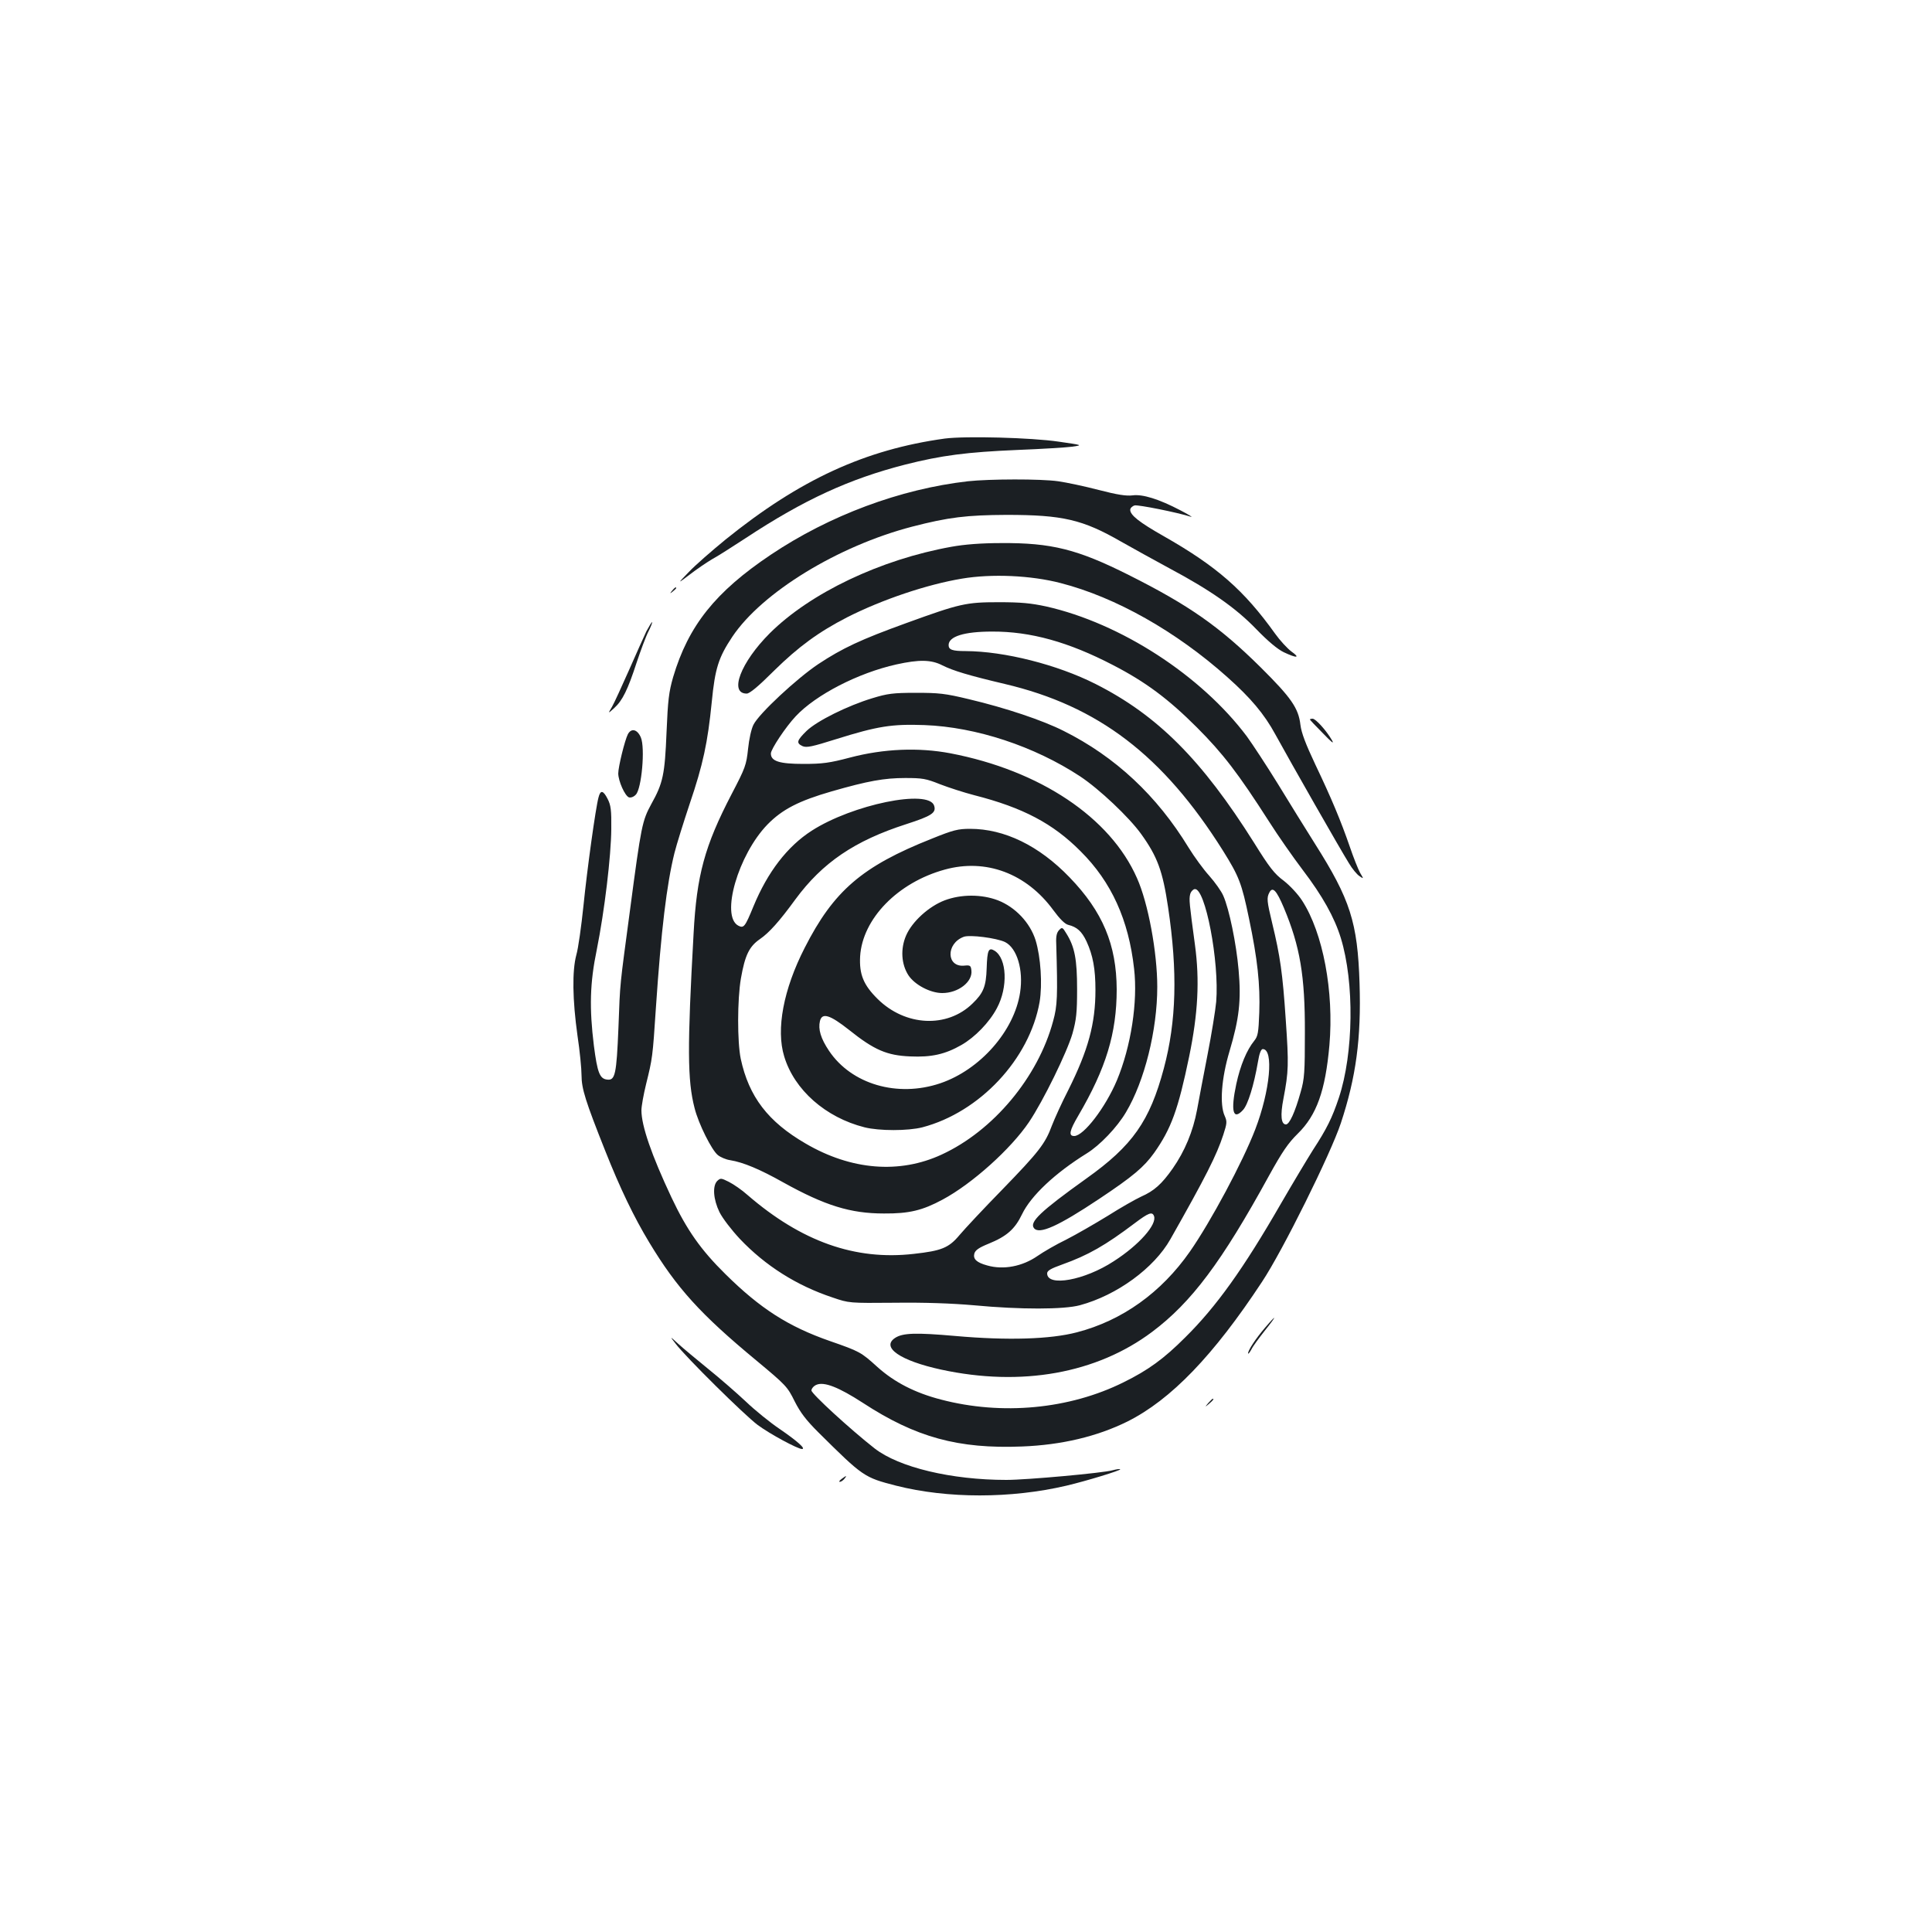 <?xml version="1.0" standalone="no"?>
<!DOCTYPE svg PUBLIC "-//W3C//DTD SVG 20010904//EN"
 "http://www.w3.org/TR/2001/REC-SVG-20010904/DTD/svg10.dtd">
<svg version="1.0" xmlns="http://www.w3.org/2000/svg"
 width="1000pt" height="1000pt" viewBox="0 0 1000 1000"
 preserveAspectRatio="xMidYMid meet">
<g transform="translate(0,1000) scale(0.1,-0.1)"
fill="#1b1f23" stroke="none">
<path d="M4890 7730 c-412 -57 -750 -212 -1135 -523 -71 -58 -157 -133 -190
-168 -60 -62 -60 -62 5 -13 36 28 88 63 115 79 28 15 106 65 175 110 302 199
536 306 824 380 189 48 321 65 581 76 127 5 255 13 285 17 55 8 55 8 -70 26
-141 21 -483 30 -590 16z"/>
<path d="M5010 7509 c-351 -40 -717 -177 -1020 -380 -288 -193 -427 -368 -506
-634 -22 -77 -27 -118 -34 -285 -9 -219 -18 -263 -79 -372 -47 -87 -52 -109
-110 -548 -54 -405 -51 -366 -60 -610 -10 -241 -17 -273 -58 -268 -39 4 -51
36 -69 175 -24 195 -21 325 15 498 40 200 74 484 75 625 1 96 -2 122 -19 155
-23 45 -37 47 -47 8 -15 -54 -59 -372 -78 -561 -11 -106 -27 -221 -37 -255
-22 -82 -20 -231 6 -417 12 -79 21 -172 21 -206 0 -69 21 -135 122 -389 78
-197 150 -346 228 -475 143 -237 265 -372 555 -612 154 -128 161 -136 198
-211 30 -59 59 -97 122 -160 233 -231 237 -234 404 -277 265 -67 593 -67 880
0 106 25 285 80 279 85 -2 3 -20 0 -39 -5 -48 -14 -444 -50 -550 -50 -285 0
-556 65 -682 163 -125 98 -327 283 -327 300 0 9 11 23 25 29 40 18 116 -12
241 -93 274 -179 494 -239 824 -226 206 8 389 52 545 129 226 113 446 342 697
723 107 161 355 662 408 821 79 239 106 439 97 724 -10 316 -48 434 -231 723
-48 76 -134 215 -192 310 -58 94 -131 205 -160 245 -237 316 -653 586 -1039
673 -79 17 -130 22 -245 22 -170 0 -201 -7 -479 -108 -235 -85 -331 -130 -455
-212 -111 -74 -308 -257 -336 -314 -11 -21 -23 -75 -28 -125 -9 -84 -14 -98
-85 -234 -140 -269 -181 -420 -197 -722 -33 -591 -32 -760 5 -903 20 -81 89
-219 121 -244 14 -11 42 -23 63 -26 68 -11 154 -47 275 -115 216 -120 348
-161 521 -161 131 -1 200 16 304 72 153 82 353 262 447 401 74 110 197 362
225 458 20 72 24 108 24 230 0 154 -12 219 -56 289 -19 32 -22 33 -37 17 -12
-12 -17 -32 -15 -69 8 -276 6 -322 -16 -402 -78 -291 -310 -568 -577 -691
-218 -101 -468 -81 -704 57 -195 113 -294 243 -336 439 -18 87 -18 306 1 416
21 120 43 165 98 203 48 33 101 92 184 206 140 190 306 303 573 389 133 43
157 59 145 96 -28 87 -423 6 -634 -130 -126 -81 -228 -214 -301 -391 -44 -107
-50 -115 -79 -100 -92 50 0 367 151 523 77 79 163 123 333 172 188 54 272 69
380 69 89 0 108 -3 180 -32 44 -17 124 -43 178 -57 251 -64 407 -146 550 -290
160 -159 249 -356 277 -608 20 -171 -16 -403 -89 -578 -59 -140 -172 -288
-221 -288 -30 0 -25 27 21 105 144 246 199 427 199 654 -1 231 -72 402 -244
580 -158 164 -337 251 -515 251 -62 0 -87 -6 -198 -51 -361 -143 -508 -270
-658 -565 -110 -215 -149 -422 -106 -562 52 -173 214 -316 416 -367 76 -19
224 -19 299 0 297 78 555 353 607 649 15 91 6 232 -21 320 -29 91 -105 171
-195 206 -84 32 -190 32 -275 0 -82 -31 -169 -110 -200 -182 -30 -69 -25 -149
12 -206 33 -50 114 -92 175 -92 83 0 158 58 151 117 -3 25 -6 28 -36 25 -94
-10 -97 114 -4 149 31 12 170 -6 214 -27 62 -31 96 -144 78 -261 -30 -199
-207 -400 -413 -470 -222 -75 -460 -5 -576 168 -43 64 -57 112 -47 154 11 45
51 33 151 -46 130 -104 196 -132 316 -137 110 -5 181 11 265 59 70 40 145 117
184 191 58 108 52 257 -12 297 -31 19 -38 4 -41 -90 -3 -95 -17 -129 -73 -183
-132 -129 -348 -118 -491 23 -74 73 -96 128 -91 221 12 194 194 382 438 449
213 59 423 -20 562 -210 33 -45 60 -72 77 -76 45 -11 70 -33 95 -86 33 -72 46
-142 46 -251 0 -174 -37 -311 -141 -519 -33 -64 -70 -146 -84 -182 -35 -95
-67 -136 -258 -333 -95 -97 -194 -203 -220 -234 -56 -67 -93 -82 -237 -98
-304 -35 -582 64 -860 304 -30 27 -74 57 -98 69 -40 20 -43 20 -60 4 -25 -26
-20 -95 12 -161 16 -32 62 -92 106 -139 131 -138 293 -241 480 -303 85 -29 85
-29 320 -27 155 2 295 -3 410 -13 244 -23 467 -22 549 0 193 52 385 193 469
342 184 325 239 434 274 541 19 59 20 68 7 97 -27 59 -17 195 25 335 50 168
61 263 47 420 -12 138 -49 316 -79 384 -10 24 -43 70 -73 104 -30 33 -78 99
-107 146 -164 269 -379 470 -647 604 -109 55 -300 119 -490 164 -124 30 -156
33 -275 33 -117 0 -147 -4 -225 -28 -126 -38 -286 -117 -340 -169 -51 -50 -55
-63 -21 -79 21 -9 49 -3 173 36 217 68 290 79 458 73 268 -10 569 -110 805
-265 100 -66 254 -212 316 -298 85 -118 112 -192 140 -380 50 -334 43 -591
-22 -834 -73 -273 -162 -400 -401 -570 -239 -171 -296 -226 -271 -257 27 -34
125 10 338 152 174 116 231 164 284 238 88 125 124 223 181 498 46 223 55 395
30 579 -29 214 -31 235 -25 260 3 14 14 26 23 28 55 11 129 -376 112 -583 -4
-44 -24 -168 -45 -275 -21 -107 -45 -235 -54 -284 -21 -113 -64 -215 -126
-304 -57 -81 -96 -116 -164 -146 -28 -13 -106 -57 -172 -99 -67 -41 -164 -97
-215 -123 -52 -25 -119 -64 -149 -85 -78 -54 -176 -73 -260 -49 -55 15 -74 33
-67 61 5 18 23 31 75 52 93 38 135 75 172 152 46 96 172 214 335 315 68 42
157 135 203 213 96 161 162 425 162 649 0 178 -47 434 -105 563 -138 314 -502
557 -966 646 -164 31 -344 24 -519 -22 -106 -28 -143 -33 -241 -33 -125 0
-169 14 -169 54 0 22 77 138 129 193 104 111 323 224 521 268 118 26 180 25
238 -5 56 -28 136 -52 322 -96 485 -114 820 -370 1130 -863 83 -133 97 -168
135 -352 44 -210 58 -341 53 -486 -4 -105 -7 -122 -26 -146 -39 -48 -72 -127
-93 -224 -30 -140 -17 -191 35 -134 25 27 56 127 77 248 7 44 16 67 25 67 58
0 38 -216 -39 -416 -65 -169 -230 -477 -338 -632 -148 -212 -350 -357 -585
-418 -137 -36 -358 -43 -629 -19 -205 18 -272 16 -312 -10 -74 -49 27 -118
238 -164 416 -90 805 -20 1092 195 204 153 360 361 605 808 69 125 100 170
149 218 98 96 143 222 164 458 24 278 -33 581 -141 748 -21 33 -63 78 -95 103
-49 36 -75 70 -154 197 -270 429 -500 660 -821 822 -198 100 -471 169 -672
170 -69 0 -88 7 -88 31 0 45 81 70 225 70 199 1 396 -54 625 -173 169 -87 288
-176 435 -323 134 -134 214 -238 374 -488 45 -71 124 -184 174 -250 102 -134
164 -245 197 -352 71 -231 66 -598 -10 -827 -35 -105 -63 -161 -134 -270 -29
-46 -104 -171 -166 -278 -194 -337 -335 -534 -496 -693 -110 -110 -191 -169
-319 -232 -280 -139 -629 -172 -945 -89 -135 35 -241 90 -328 168 -86 78 -92
81 -247 135 -215 75 -360 168 -540 346 -128 126 -200 229 -279 396 -104 221
-156 372 -156 452 0 21 11 82 24 135 33 134 34 138 51 397 27 400 56 639 96
800 11 44 47 159 79 255 69 203 93 316 114 526 17 175 35 231 107 339 154 229
546 469 930 569 189 49 283 60 489 61 290 0 394 -24 592 -138 62 -35 174 -97
248 -137 214 -114 347 -207 452 -316 61 -63 110 -104 143 -120 68 -32 87 -30
39 4 -21 16 -59 57 -84 92 -161 225 -301 348 -577 505 -127 72 -173 109 -173
136 0 9 10 19 23 23 19 4 220 -36 292 -59 11 -3 -14 12 -56 34 -111 58 -195
84 -247 77 -32 -4 -79 3 -175 28 -73 19 -167 39 -210 45 -90 13 -357 12 -467
0z m1635 -2207 c84 -200 110 -353 109 -647 0 -205 -2 -239 -22 -308 -29 -104
-58 -167 -76 -167 -25 0 -30 46 -13 133 27 142 28 177 12 409 -16 240 -29 330
-70 499 -28 116 -29 132 -15 159 17 33 37 12 75 -78z m-672 -1596 c17 -43 -77
-150 -208 -234 -151 -99 -345 -134 -345 -63 0 14 19 25 78 46 134 48 222 98
377 215 69 52 89 60 98 36z"/>
<path d="M4925 7170 c-368 -66 -731 -239 -941 -448 -150 -150 -212 -312 -119
-312 15 0 60 37 141 118 126 124 231 201 379 277 179 91 413 170 594 200 154
26 358 17 511 -23 284 -73 598 -250 864 -488 119 -106 190 -190 247 -295 80
-146 336 -595 381 -667 17 -29 42 -59 55 -67 22 -15 22 -15 3 17 -10 18 -34
78 -53 134 -47 136 -95 251 -179 427 -50 106 -72 164 -77 205 -10 87 -48 141
-205 297 -213 211 -371 322 -684 479 -265 133 -400 167 -661 165 -103 0 -190
-7 -256 -19z"/>
<path d="M3479 6943 c-13 -16 -12 -17 4 -4 9 7 17 15 17 17 0 8 -8 3 -21 -13z"/>
<path d="M3346 6733 c-13 -27 -53 -117 -90 -201 -37 -83 -76 -169 -88 -190
-22 -37 -22 -37 11 -7 43 39 70 94 116 235 21 63 48 136 62 163 13 26 21 47
18 47 -2 0 -15 -21 -29 -47z"/>
<path d="M6780 6276 c0 -2 30 -34 67 -71 46 -48 60 -59 47 -36 -29 50 -84 111
-100 111 -8 0 -14 -2 -14 -4z"/>
<path d="M3250 6200 c-16 -31 -50 -169 -50 -204 1 -40 34 -114 55 -123 10 -3
25 2 36 14 30 30 49 242 26 296 -18 42 -49 50 -67 17z"/>
<path d="M6548 3128 c-49 -57 -88 -117 -88 -133 1 -5 8 4 17 20 8 17 40 60 70
98 64 80 64 89 1 15z"/>
<path d="M3497 3045 c54 -71 357 -370 424 -420 63 -47 208 -125 230 -125 22 0
-24 41 -116 104 -49 33 -128 97 -175 142 -47 44 -134 120 -195 169 -60 49
-130 107 -154 129 -45 41 -45 41 -14 1z"/>
<path d="M6254 2738 c-19 -23 -19 -23 4 -4 21 18 27 26 19 26 -2 0 -12 -10
-23 -22z"/>
<path d="M4356 2345 c-11 -8 -15 -15 -9 -15 6 0 16 7 23 15 16 19 11 19 -14 0z"/>
</g>
</svg>
